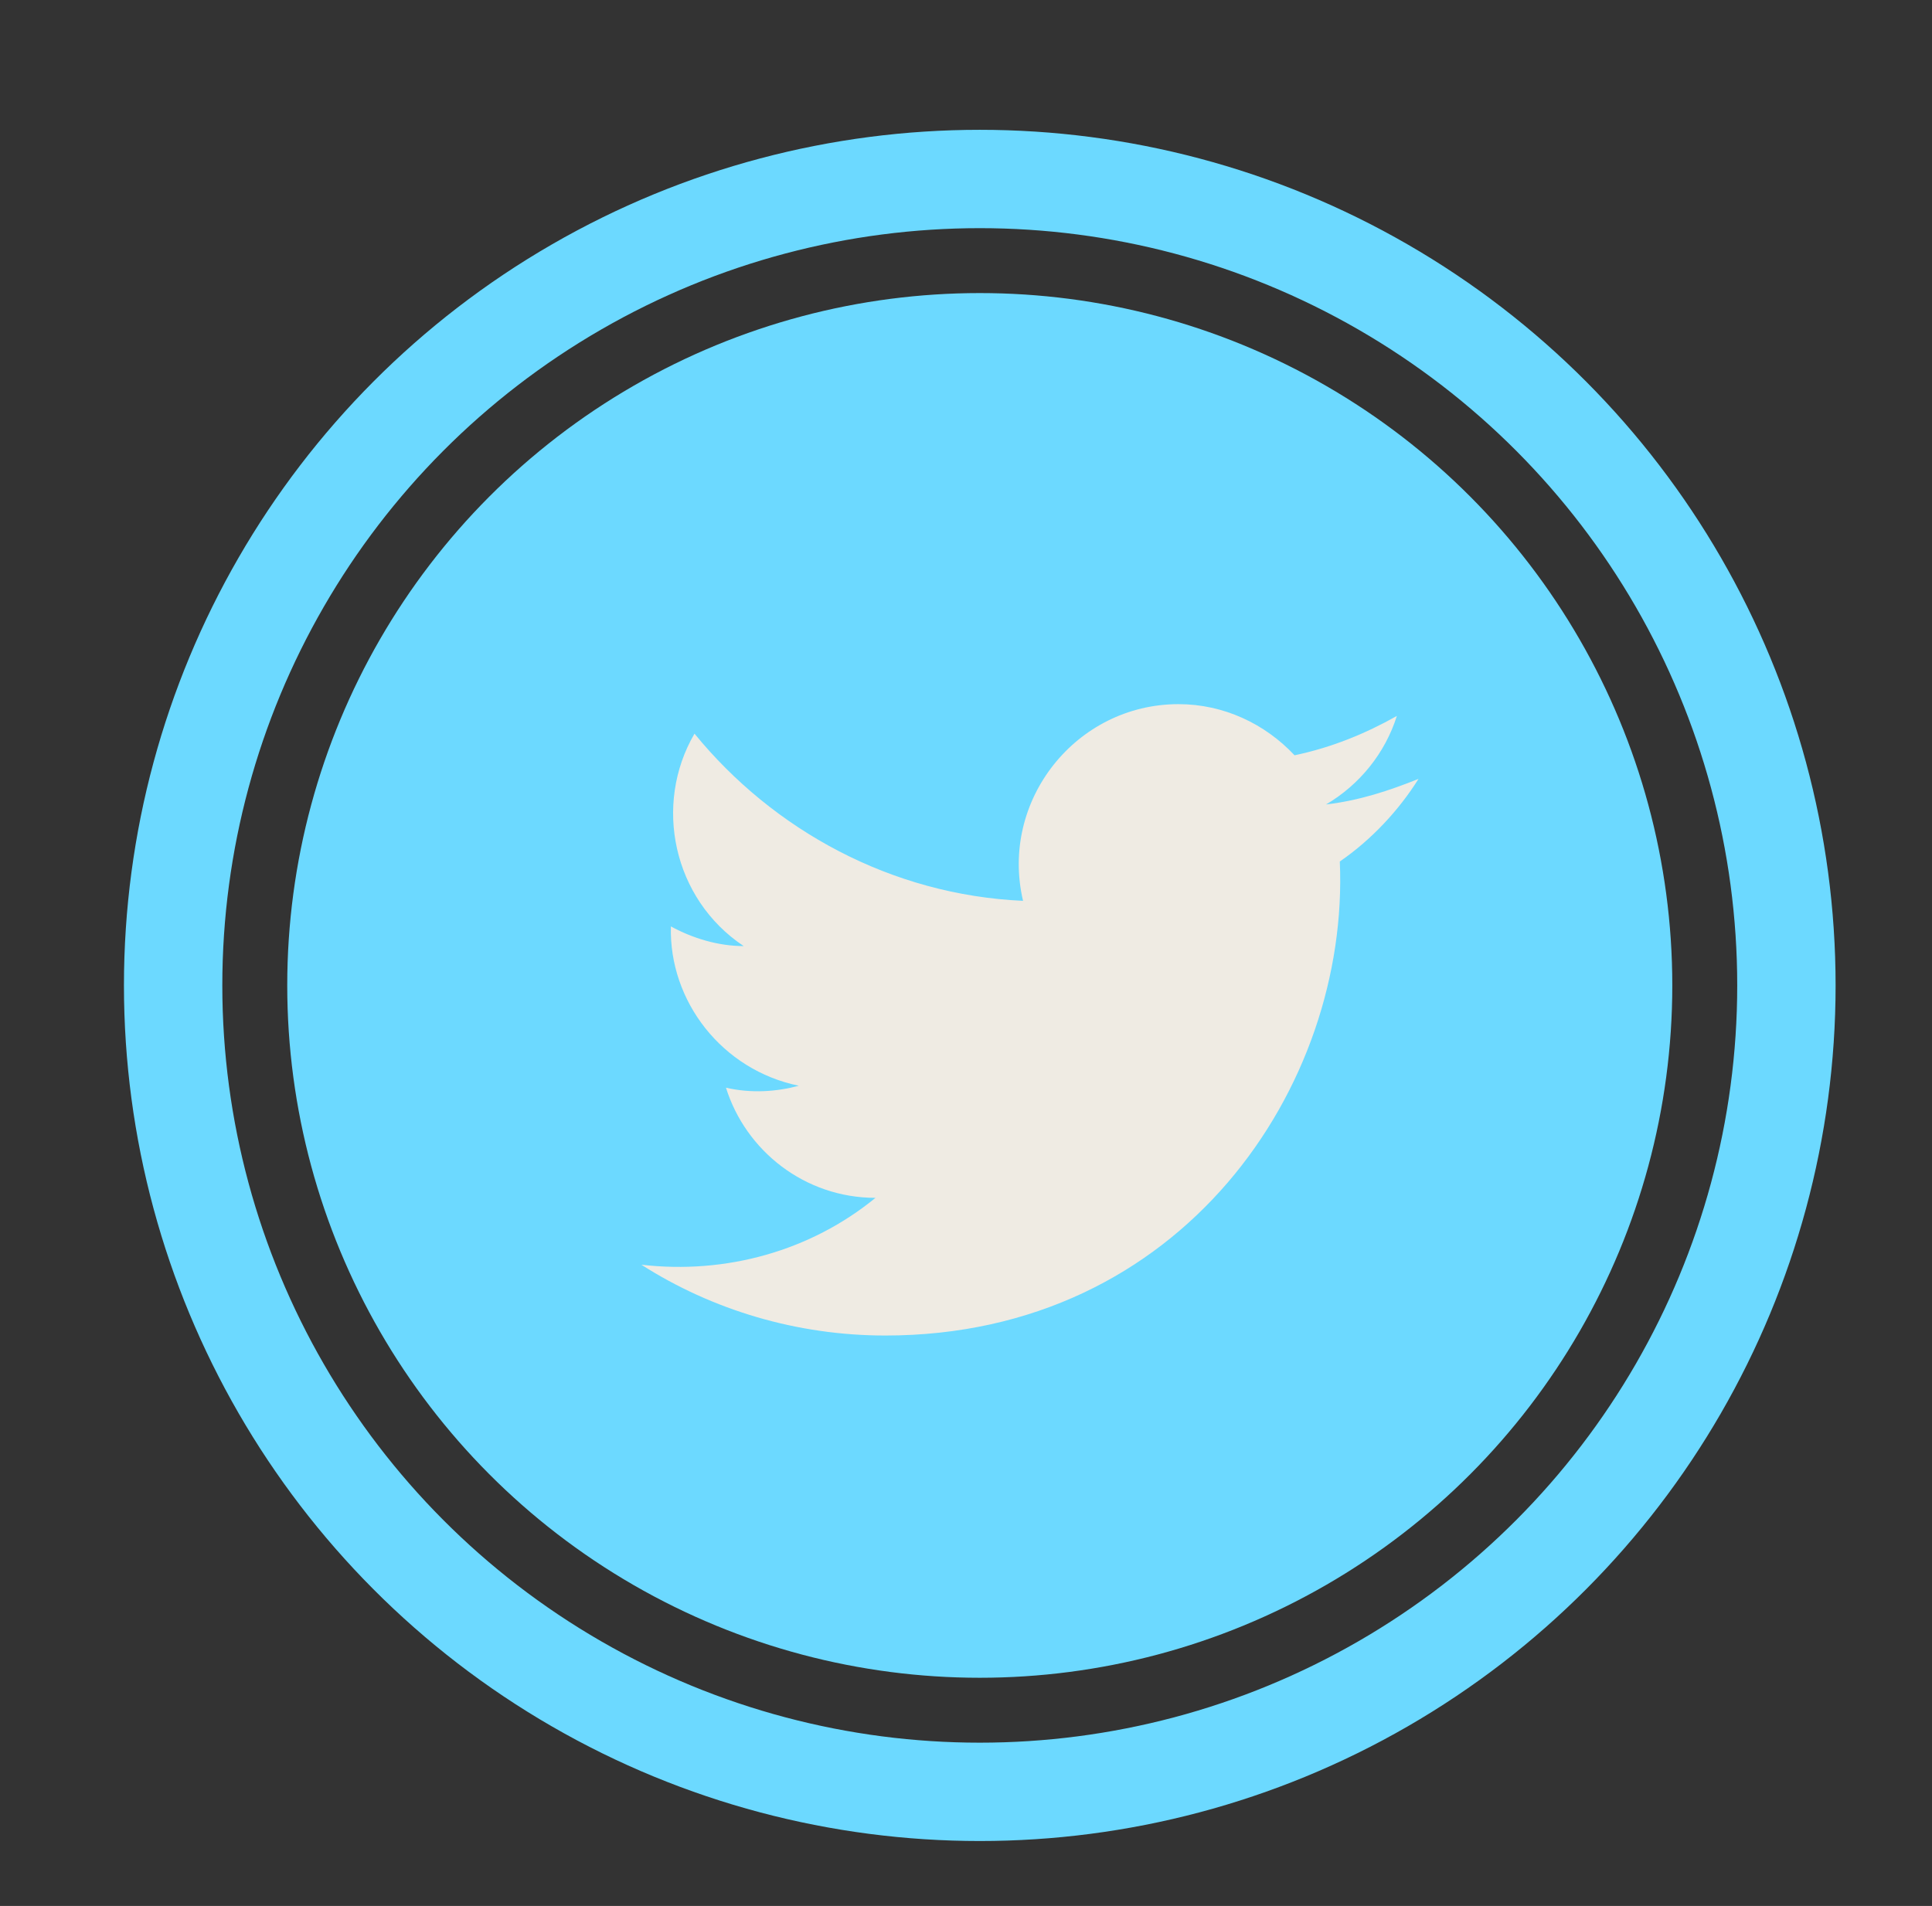 <?xml version="1.0" encoding="utf-8"?>
<!-- Generator: Adobe Illustrator 22.0.1, SVG Export Plug-In . SVG Version: 6.00 Build 0)  -->
<svg version="1.1" id="Layer_1" xmlns="http://www.w3.org/2000/svg" xmlns:xlink="http://www.w3.org/1999/xlink" x="0px" y="0px"
	 viewBox="0 0 98.2 96.9" style="enable-background:new 0 0 98.2 96.9;" xml:space="preserve">
<rect x="0" y="0" width="98.2" height="96.9" fill="#333333" stroke="none"/>
<style type="text/css">
	.st0{fill:none;stroke:#6CD9FF;stroke-width:5;stroke-miterlimit:10;}
	.st1{fill:#6CD9FF;}
	.st2{fill:#EFEBE3;}
</style>
<g>
	<g>
		<circle class="st0" cx="49.8" cy="50.1" r="41"/>
		<circle class="st1" cx="49.8" cy="50.1" r="35.2"/>
	</g>
	<path class="st2" d="M32.6,64.3c3.6,2.3,7.9,3.6,12.4,3.6c15.1,0,23.6-12.7,23.1-24.1c1.6-1.1,3-2.6,4-4.2c-1.5,0.6-3,1.1-4.7,1.3
		c1.7-1,3-2.6,3.6-4.5c-1.6,0.9-3.3,1.6-5.2,2c-1.5-1.6-3.6-2.6-5.9-2.6c-5.2,0-9.1,4.9-7.9,10c-6.7-0.3-12.7-3.6-16.7-8.5
		c-2.1,3.6-1.1,8.4,2.5,10.8c-1.3,0-2.6-0.4-3.7-1c-0.1,3.8,2.6,7.3,6.5,8.1c-1.1,0.3-2.4,0.4-3.7,0.1c1,3.2,4,5.6,7.6,5.6
		C41.2,63.6,36.9,64.8,32.6,64.3z"/>
</g>
</svg>
